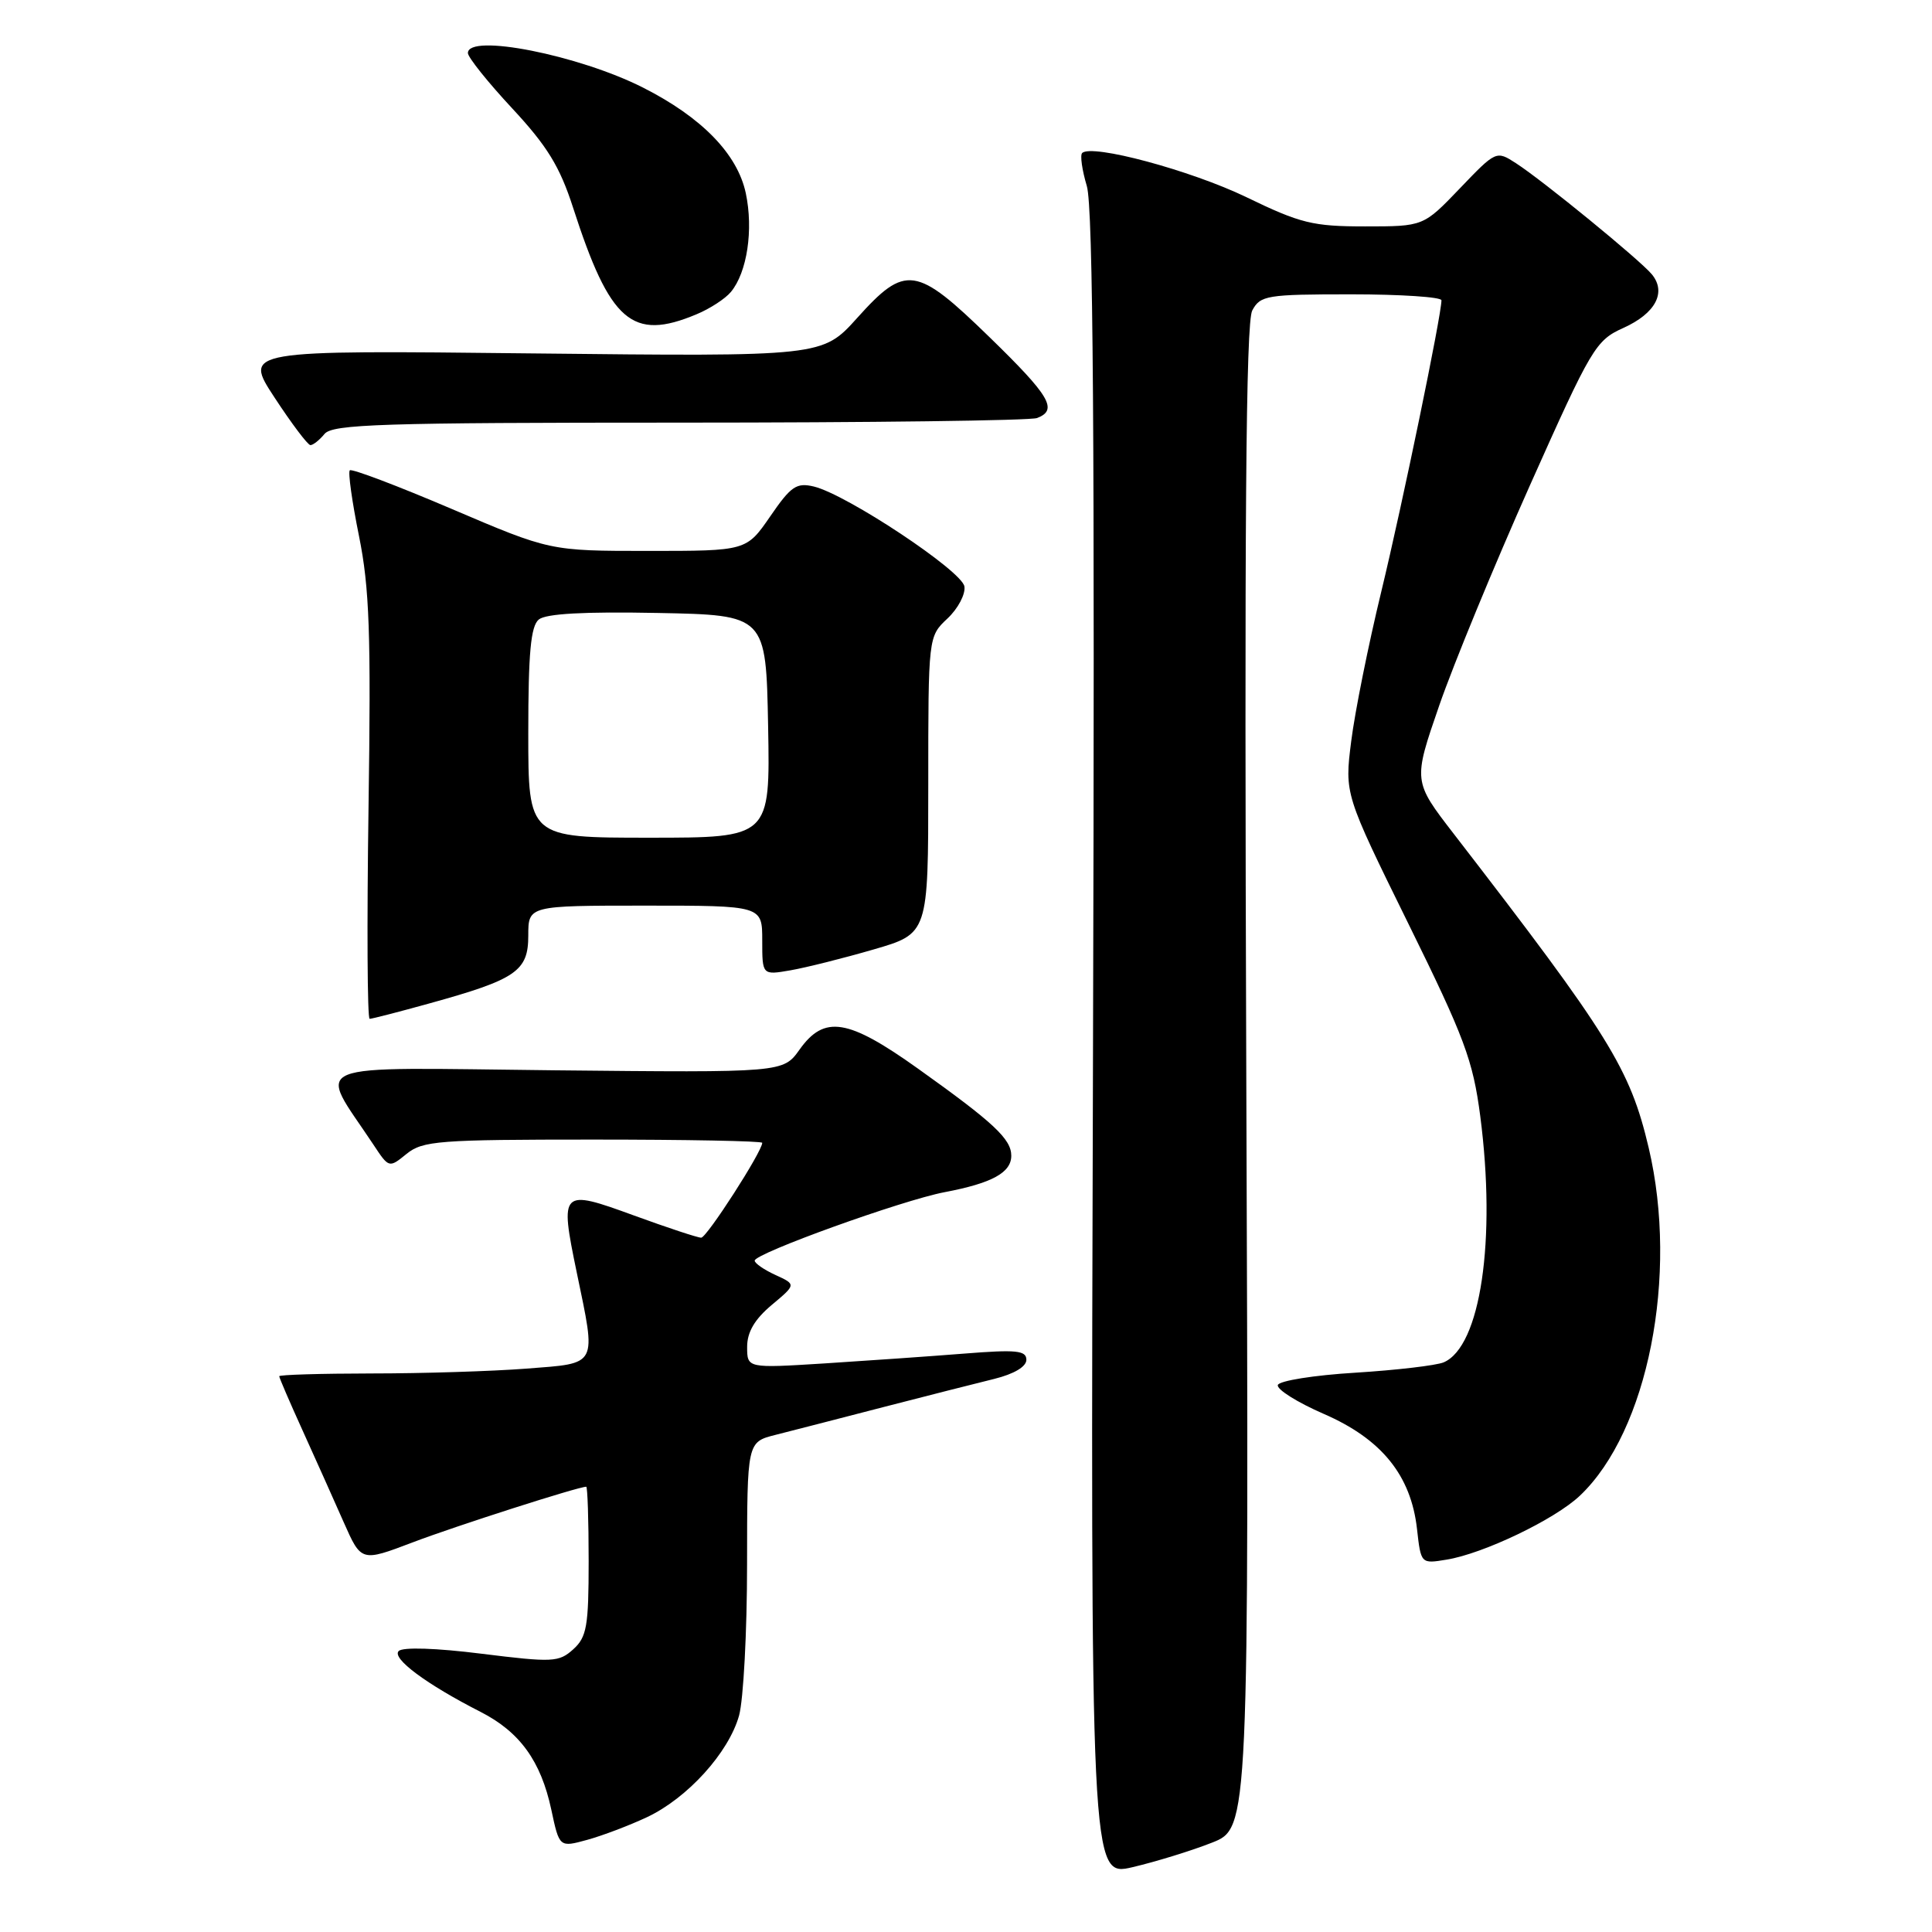 <?xml version="1.0" encoding="UTF-8" standalone="no"?>
<!DOCTYPE svg PUBLIC "-//W3C//DTD SVG 1.1//EN" "http://www.w3.org/Graphics/SVG/1.1/DTD/svg11.dtd" >
<svg xmlns="http://www.w3.org/2000/svg" xmlns:xlink="http://www.w3.org/1999/xlink" version="1.1" viewBox="0 0 256 256">
 <g >
 <path fill="currentColor"
d=" M 160.57 244.17 C 165.50 242.24 165.50 242.24 165.14 142.75 C 164.88 69.41 165.08 42.71 165.93 41.14 C 167.00 39.14 167.84 39.00 179.04 39.00 C 185.62 39.00 191.00 39.36 191.00 39.79 C 191.00 41.77 185.84 66.76 183.03 78.38 C 181.31 85.46 179.52 94.39 179.04 98.23 C 178.16 105.21 178.16 105.21 186.60 122.36 C 194.06 137.50 195.17 140.48 196.14 147.88 C 198.28 164.31 196.18 178.44 191.29 180.52 C 190.30 180.93 185.04 181.55 179.58 181.89 C 174.12 182.22 169.51 182.96 169.32 183.52 C 169.14 184.09 171.87 185.81 175.41 187.35 C 183.07 190.68 186.96 195.49 187.76 202.59 C 188.28 207.22 188.28 207.22 191.68 206.66 C 196.56 205.87 206.03 201.33 209.34 198.19 C 218.36 189.66 222.44 168.99 218.46 152.09 C 215.98 141.59 213.29 137.24 192.64 110.50 C 187.24 103.51 187.24 103.51 190.70 93.50 C 192.60 88.00 198.01 74.88 202.71 64.34 C 210.89 46.02 211.43 45.11 215.11 43.45 C 219.37 41.53 220.85 38.73 218.87 36.34 C 217.28 34.43 204.49 23.97 200.88 21.63 C 198.26 19.94 198.24 19.95 193.43 24.97 C 188.61 30.00 188.61 30.00 180.88 30.00 C 173.95 30.00 172.32 29.60 165.14 26.12 C 157.78 22.57 144.63 19.03 143.39 20.28 C 143.10 20.57 143.38 22.54 144.01 24.65 C 144.85 27.47 145.07 57.90 144.83 138.60 C 144.50 248.71 144.50 248.71 150.07 247.41 C 153.14 246.69 157.86 245.24 160.57 244.17 Z  M 85.72 240.79 C 91.10 238.26 96.56 232.23 97.93 227.32 C 98.51 225.22 98.99 216.20 98.99 207.29 C 99.00 191.08 99.00 191.08 102.75 190.13 C 104.81 189.61 111.22 187.96 117.00 186.46 C 122.78 184.97 129.41 183.28 131.75 182.71 C 134.37 182.06 136.00 181.09 136.00 180.18 C 136.00 178.94 134.66 178.81 127.75 179.36 C 123.21 179.72 114.89 180.30 109.25 180.66 C 99.00 181.30 99.00 181.30 99.00 178.47 C 99.00 176.51 99.99 174.82 102.25 172.92 C 105.50 170.20 105.50 170.20 102.75 168.94 C 101.24 168.25 100.00 167.39 100.00 167.04 C 100.00 166.08 119.54 159.04 125.16 157.97 C 131.44 156.78 134.00 155.38 134.00 153.14 C 134.00 150.93 131.68 148.76 121.64 141.60 C 112.35 134.97 109.23 134.47 105.95 139.07 C 103.77 142.13 103.77 142.13 73.46 141.82 C 39.73 141.46 42.07 140.50 49.46 151.64 C 51.54 154.79 51.54 154.79 53.88 152.89 C 56.02 151.16 58.13 151.00 78.61 151.00 C 90.92 151.00 101.00 151.19 101.00 151.43 C 101.00 152.58 93.65 164.00 92.91 164.00 C 92.44 164.00 88.42 162.67 83.98 161.05 C 74.31 157.52 74.16 157.67 76.41 168.55 C 79.03 181.18 79.33 180.60 69.75 181.35 C 65.21 181.70 55.99 181.99 49.25 181.99 C 42.51 182.00 37.00 182.16 37.00 182.36 C 37.00 182.56 38.40 185.82 40.12 189.60 C 41.83 193.38 44.28 198.83 45.55 201.72 C 47.87 206.96 47.87 206.96 54.69 204.37 C 60.42 202.19 76.62 197.00 77.68 197.00 C 77.85 197.00 78.00 201.43 78.00 206.85 C 78.00 215.49 77.75 216.92 75.96 218.54 C 74.05 220.26 73.25 220.30 63.83 219.13 C 57.78 218.37 53.37 218.23 52.83 218.77 C 51.87 219.73 56.49 223.17 63.69 226.84 C 68.88 229.49 71.67 233.35 73.05 239.79 C 74.12 244.80 74.12 244.80 77.81 243.79 C 79.84 243.23 83.40 241.88 85.72 240.79 Z  M 56.89 132.96 C 68.42 129.77 70.00 128.68 70.00 123.97 C 70.00 120.00 70.00 120.00 85.50 120.00 C 101.00 120.00 101.00 120.00 101.00 124.61 C 101.00 129.22 101.00 129.22 104.75 128.57 C 106.81 128.21 111.76 126.97 115.75 125.81 C 123.00 123.71 123.00 123.71 123.00 104.03 C 123.00 84.35 123.00 84.35 125.54 81.96 C 126.94 80.65 127.95 78.73 127.79 77.71 C 127.47 75.65 112.21 65.53 107.85 64.47 C 105.54 63.92 104.81 64.41 102.06 68.42 C 98.90 73.00 98.90 73.00 85.89 73.00 C 72.88 73.00 72.88 73.00 59.84 67.43 C 52.67 64.37 46.60 62.07 46.35 62.32 C 46.10 62.57 46.65 66.49 47.57 71.03 C 48.96 77.92 49.17 83.89 48.83 107.14 C 48.61 122.46 48.67 135.00 48.98 135.00 C 49.29 135.00 52.85 134.08 56.89 132.96 Z  M 43.00 57.50 C 44.07 56.21 50.55 56.00 90.04 56.00 C 115.23 56.00 136.55 55.73 137.42 55.39 C 140.22 54.32 139.15 52.49 131.11 44.67 C 121.38 35.20 119.99 35.00 113.58 42.13 C 108.97 47.25 108.97 47.25 70.61 46.83 C 32.26 46.40 32.26 46.40 36.38 52.68 C 38.64 56.13 40.78 58.97 41.13 58.98 C 41.47 58.99 42.32 58.33 43.00 57.50 Z  M 92.28 41.65 C 94.05 40.92 96.11 39.58 96.85 38.68 C 99.00 36.09 99.85 30.44 98.82 25.59 C 97.71 20.40 92.99 15.55 85.21 11.61 C 76.70 7.30 62.00 4.39 62.00 7.03 C 62.00 7.59 64.63 10.88 67.85 14.34 C 72.50 19.34 74.17 22.05 75.93 27.50 C 80.83 42.68 83.76 45.22 92.28 41.65 Z  M 70.00 97.12 C 70.00 86.51 70.33 82.97 71.39 82.09 C 72.33 81.31 77.40 81.03 87.14 81.22 C 101.50 81.50 101.50 81.50 101.78 96.25 C 102.05 111.00 102.05 111.00 86.03 111.00 C 70.00 111.00 70.00 111.00 70.00 97.12 Z "/>
</g>
</svg>